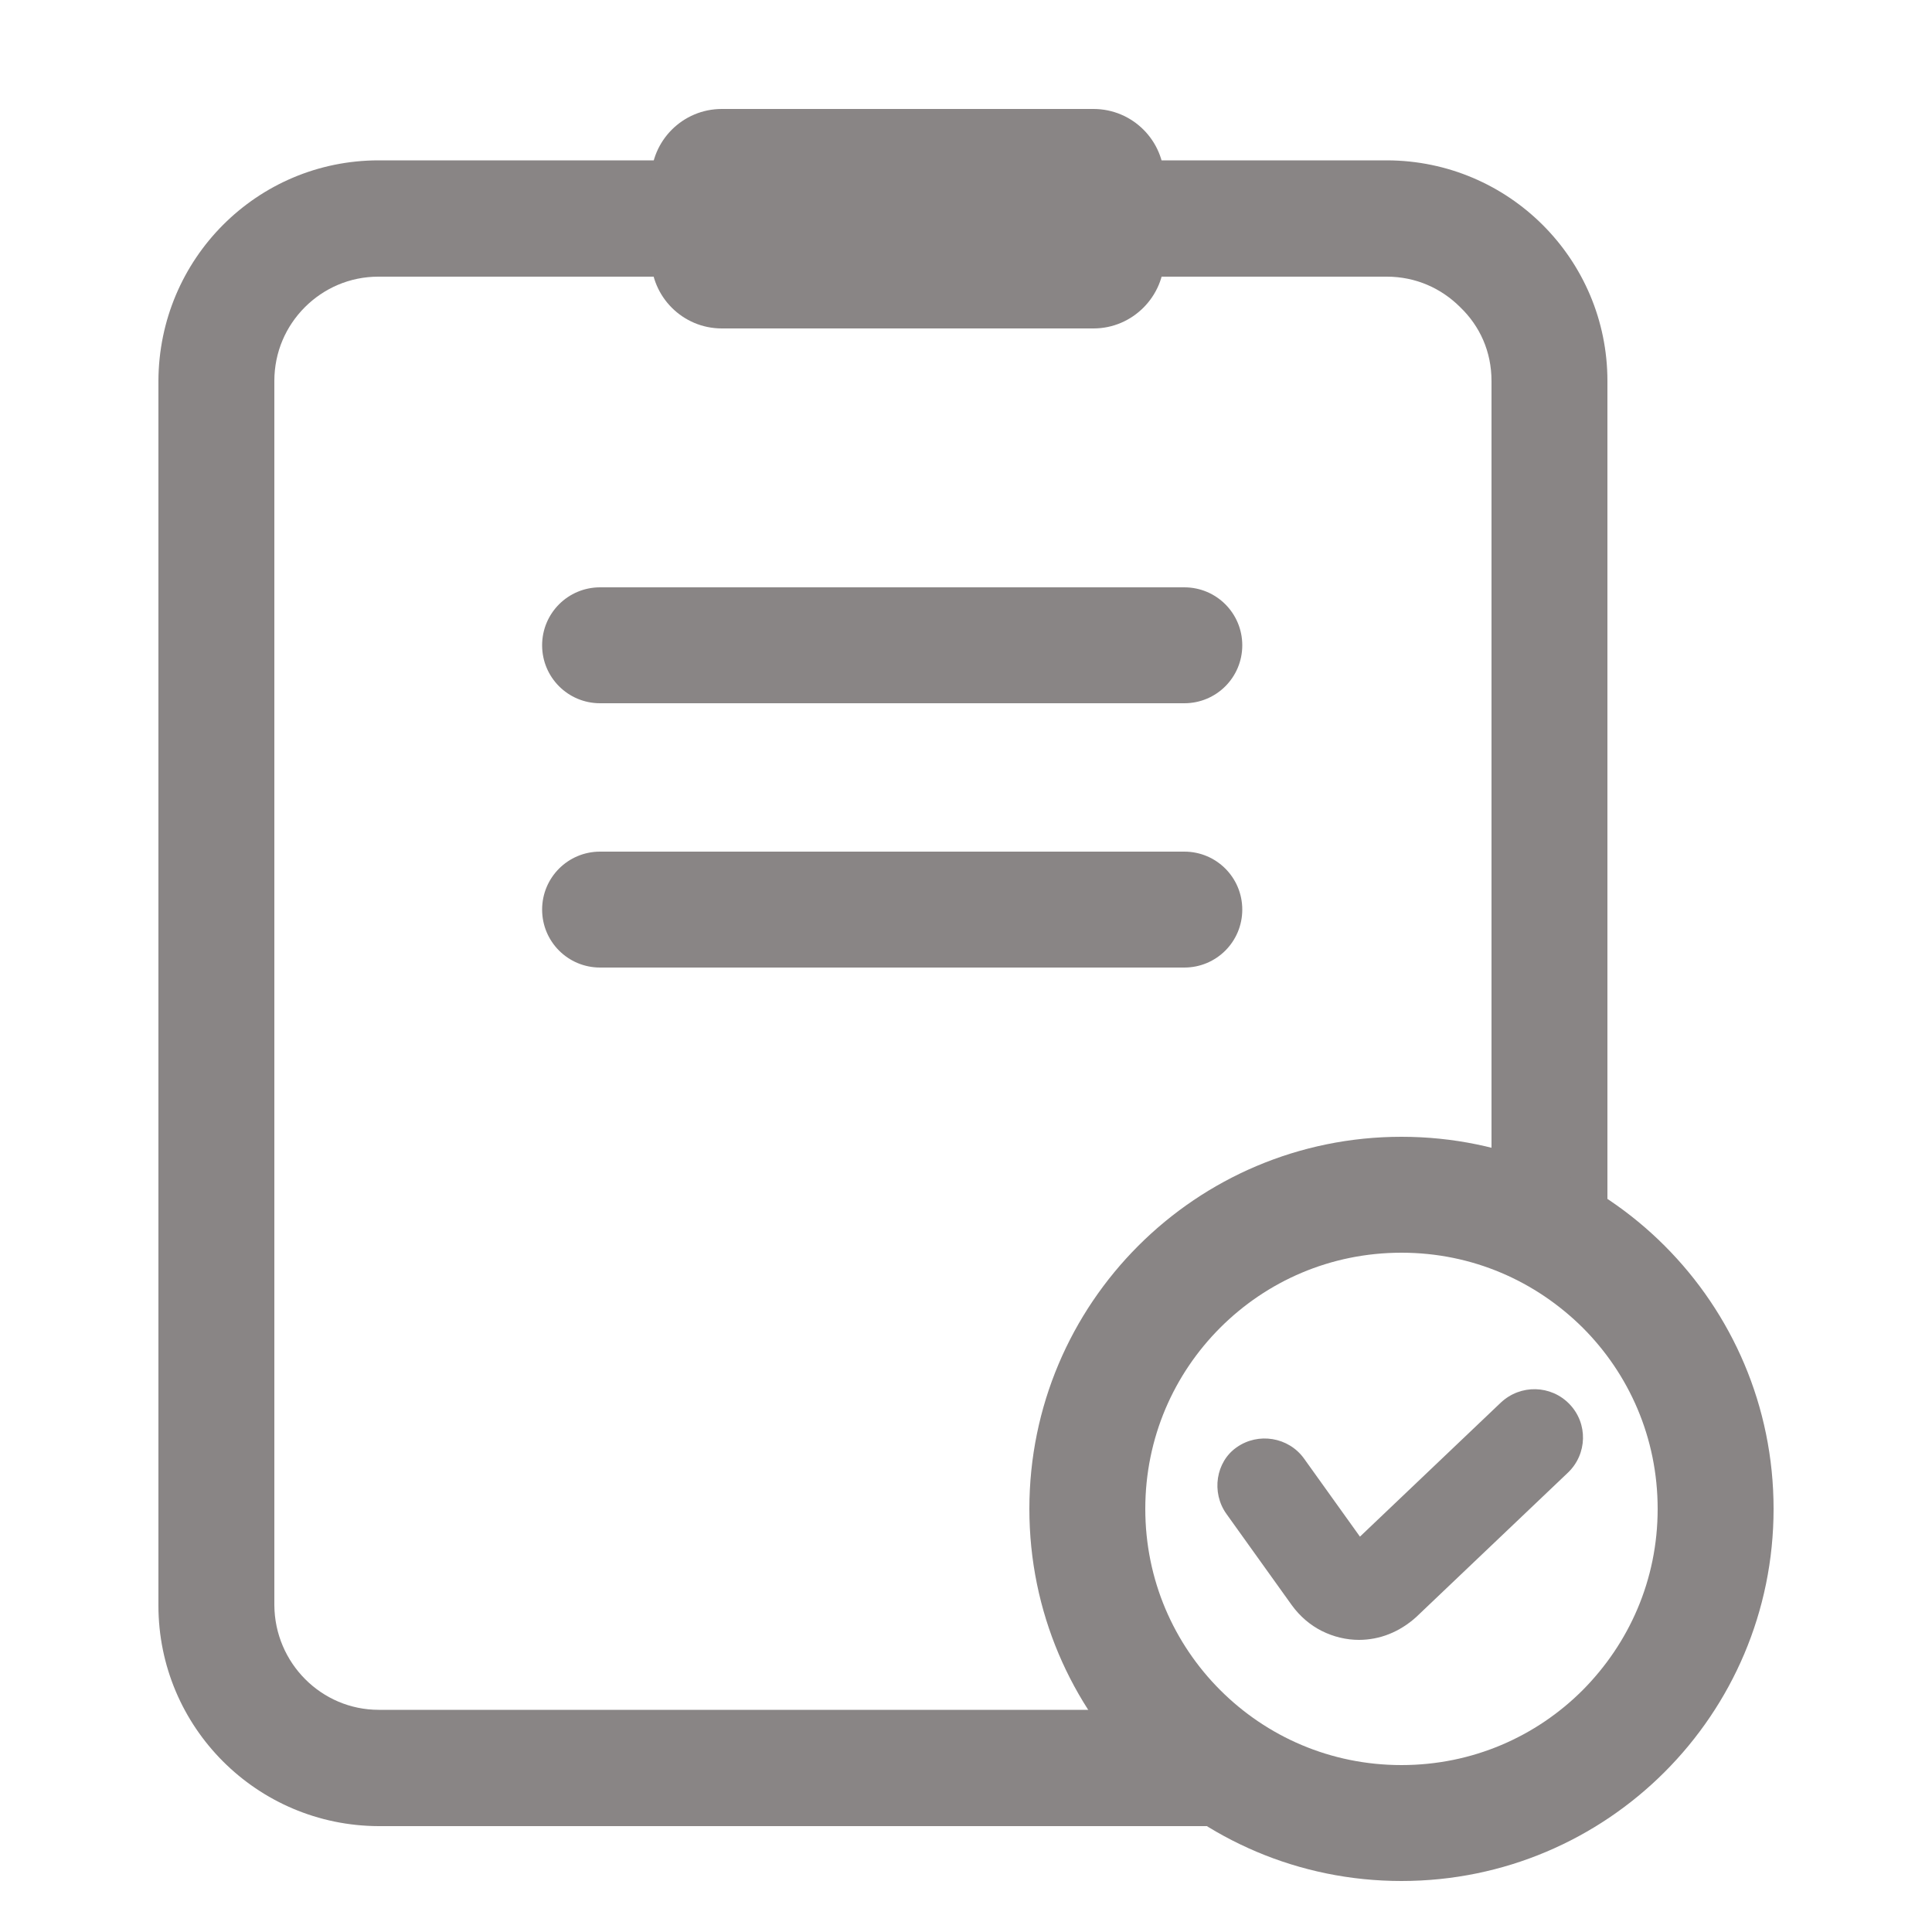 <?xml version="1.0" encoding="utf-8"?>
<!-- Generator: Adobe Illustrator 23.0.3, SVG Export Plug-In . SVG Version: 6.00 Build 0)  -->
<svg version="1.1" id="Layer_1" xmlns="http://www.w3.org/2000/svg" xmlns:xlink="http://www.w3.org/1999/xlink" x="0px" y="0px"
	 viewBox="0 0 50 50" style="enable-background:new 0 0 50 50;" xml:space="preserve">
<style type="text/css">
	.st0{fill:#898585;}
</style>
<g>
	<path class="st0" d="M31.65,44.25H9.8c-1.48,0-2.69-1.21-2.7-2.71V9.86c0-0.75,0.3-1.42,0.79-1.91c0.49-0.49,1.16-0.79,1.9-0.79
		h26.1c0.75,0,1.41,0.3,1.9,0.79C38.3,8.44,38.6,9.1,38.6,9.86v22.03h3l0-22.03c0-3.15-2.55-5.7-5.7-5.71H9.8
		c-3.15,0-5.69,2.55-5.7,5.71v31.69c0,3.15,2.55,5.7,5.7,5.71h21.85V44.25L31.65,44.25z"/>
	<path class="st0" d="M28.3,8.5h-9.62c-1.01,0-1.83-0.82-1.83-1.83V4.65c0-1.01,0.82-1.83,1.83-1.83h9.62
		c1.01,0,1.83,0.82,1.83,1.83v2.02C30.13,7.67,29.31,8.5,28.3,8.5z"/>
	<path class="st0" d="M15.53,18.2h15.12c0.83,0,1.5-0.67,1.5-1.5c0-0.83-0.67-1.5-1.5-1.5H15.53c-0.83,0-1.5,0.67-1.5,1.5
		C14.03,17.53,14.7,18.2,15.53,18.2"/>
	<path class="st0" d="M15.53,25.04h15.12c0.83,0,1.5-0.67,1.5-1.5c0-0.83-0.67-1.5-1.5-1.5H15.53c-0.83,0-1.5,0.67-1.5,1.5
		C14.03,24.37,14.7,25.04,15.53,25.04"/>
	<path class="st0" d="M31.74,39.18l1.69,2.36c0.21,0.29,0.48,0.52,0.78,0.67c0.3,0.15,0.63,0.23,0.96,0.23
		c0.26,0,0.53-0.05,0.78-0.15c0.25-0.1,0.49-0.25,0.7-0.44l3.93-3.74c0.5-0.48,0.52-1.27,0.04-1.77c-0.48-0.5-1.27-0.52-1.78-0.04
		l-3.93,3.74l0.25,0.27l-0.13-0.34l-0.12,0.08l0.25,0.27l-0.13-0.34l0.13,0.35v-0.37l-0.13,0.03l0.13,0.35v-0.37v0.37l0.16-0.33
		l-0.16-0.04v0.37l0.16-0.33l-0.17,0.33l0.3-0.22l-0.14-0.12l-0.17,0.33l0.3-0.22h0l-1.69-2.36c-0.4-0.56-1.19-0.69-1.75-0.29
		C31.47,37.83,31.34,38.62,31.74,39.18z"/>
	<path class="st0" d="M44.4,39.05h-1.5c0,1.84-0.74,3.48-1.94,4.69c-1.2,1.2-2.85,1.94-4.69,1.94c-1.84,0-3.49-0.74-4.69-1.94
		c-1.2-1.2-1.94-2.85-1.94-4.69c0-1.84,0.74-3.49,1.94-4.69c1.2-1.2,2.85-1.94,4.69-1.94c1.84,0,3.48,0.74,4.69,1.94
		c1.2,1.2,1.94,2.85,1.94,4.69H44.4h1.5c0-5.32-4.31-9.63-9.63-9.63c-5.32,0-9.63,4.31-9.63,9.63c0,5.32,4.31,9.63,9.63,9.63
		c5.32,0,9.63-4.31,9.63-9.63H44.4z"/>
</g>
</svg>
